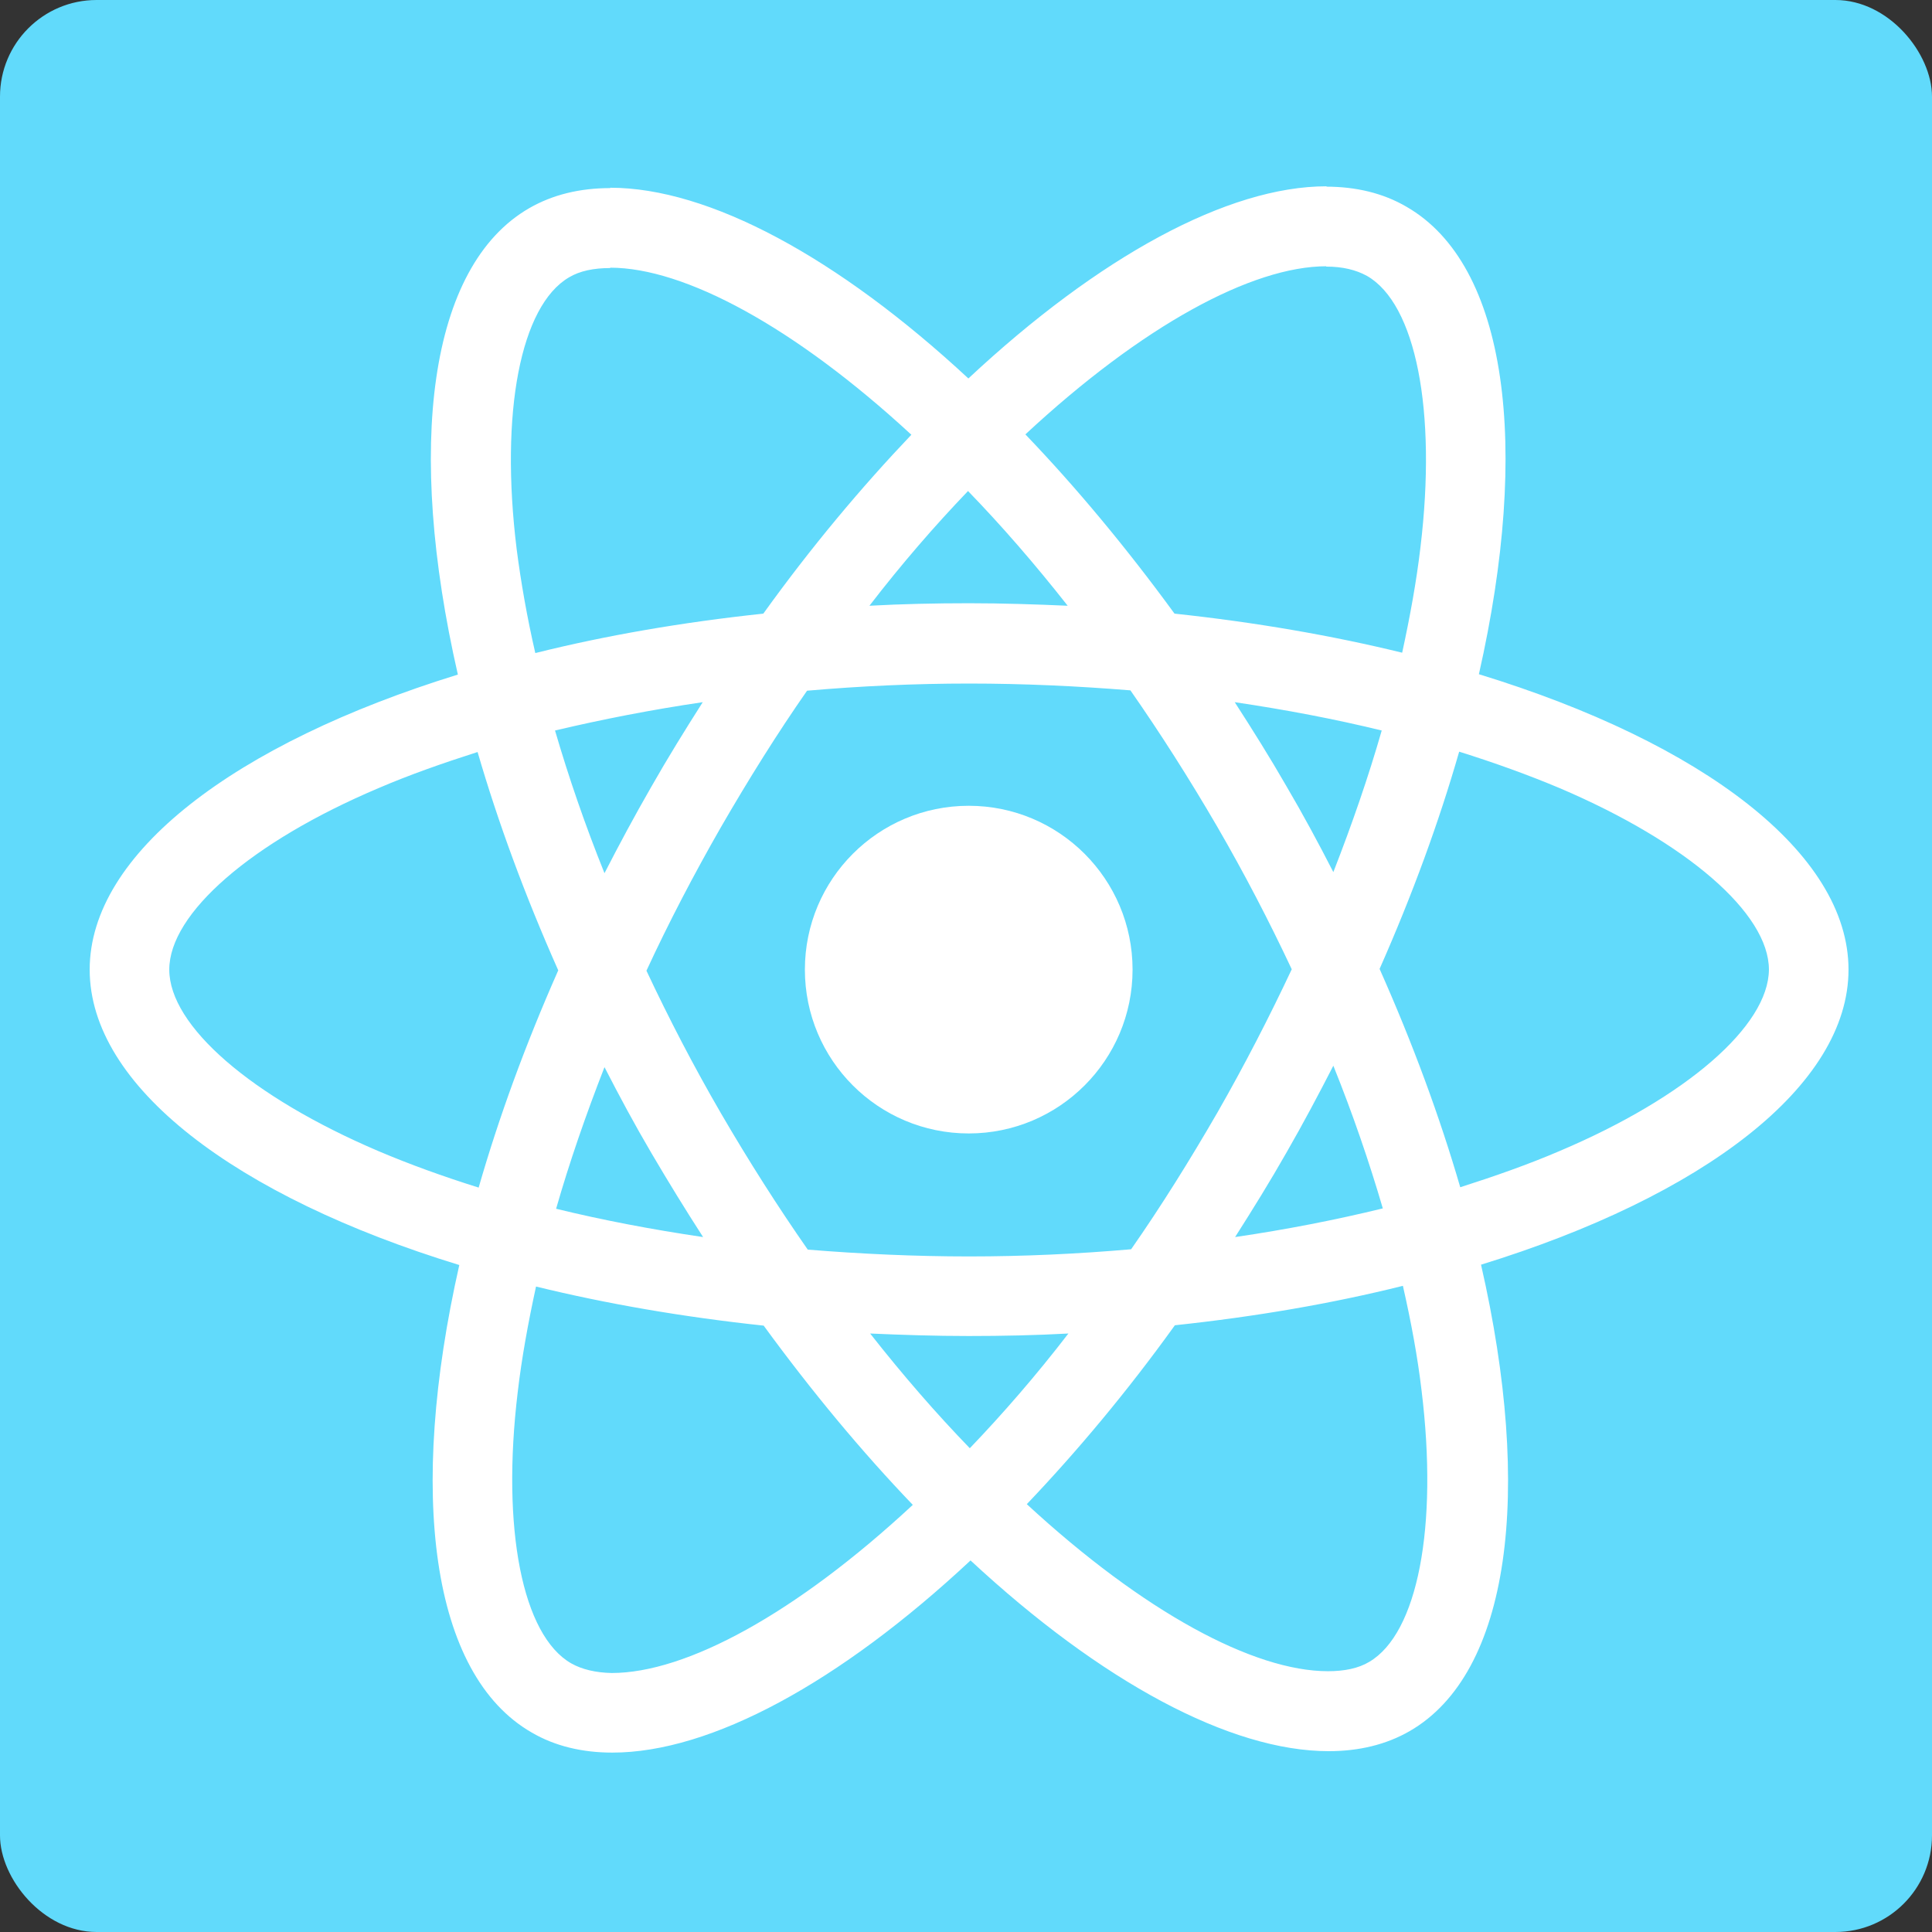 <svg width="112" height="112" viewBox="0 0 112 112" fill="none" xmlns="http://www.w3.org/2000/svg">
<rect x="0" y="0" width="112" height="112" fill="#333333" stroke="none"/>
<rect width="112" height="112" rx="5.6" fill="#61DAFB"/>
<path d="M107.16 56.21C107.16 49.456 98.701 43.055 85.733 39.085C88.725 25.867 87.395 15.351 81.534 11.985C80.183 11.195 78.604 10.821 76.879 10.821V15.455C77.835 15.455 78.604 15.642 79.248 15.996C82.075 17.617 83.301 23.789 82.345 31.728C82.116 33.682 81.742 35.739 81.285 37.838C77.212 36.841 72.764 36.072 68.088 35.573C65.282 31.728 62.373 28.237 59.442 25.182C66.218 18.884 72.577 15.435 76.9 15.435V10.8C71.185 10.8 63.703 14.873 56.138 21.94C48.573 14.915 41.091 10.883 35.376 10.883V15.518C39.678 15.518 46.058 18.947 52.833 25.203C49.924 28.258 47.014 31.728 44.25 35.573C39.553 36.072 35.106 36.841 31.032 37.859C30.554 35.781 30.201 33.765 29.951 31.832C28.975 23.893 30.18 17.721 32.986 16.079C33.609 15.705 34.42 15.539 35.376 15.539V10.904C33.63 10.904 32.051 11.278 30.679 12.068C24.839 15.435 23.53 25.93 26.543 39.106C13.616 43.096 5.199 49.477 5.199 56.21C5.199 62.965 13.658 69.366 26.626 73.335C23.634 86.553 24.964 97.069 30.824 100.436C32.175 101.226 33.755 101.6 35.501 101.6C41.216 101.6 48.698 97.527 56.263 90.46C63.828 97.485 71.309 101.517 77.025 101.517C78.77 101.517 80.35 101.143 81.722 100.353C87.561 96.986 88.871 86.491 85.857 73.315C98.743 69.345 107.16 62.944 107.16 56.21ZM80.1 42.348C79.331 45.029 78.375 47.793 77.295 50.557C76.443 48.895 75.549 47.232 74.572 45.57C73.616 43.907 72.598 42.286 71.579 40.706C74.531 41.143 77.378 41.683 80.1 42.348ZM70.582 64.482C68.961 67.288 67.298 69.948 65.573 72.421C62.477 72.691 59.338 72.837 56.179 72.837C53.041 72.837 49.903 72.691 46.827 72.442C45.102 69.969 43.419 67.329 41.798 64.544C40.218 61.822 38.784 59.058 37.475 56.273C38.763 53.488 40.218 50.703 41.777 47.98C43.398 45.175 45.061 42.514 46.786 40.041C49.882 39.771 53.02 39.626 56.179 39.626C59.318 39.626 62.456 39.771 65.532 40.021C67.257 42.494 68.94 45.133 70.561 47.918C72.141 50.641 73.575 53.405 74.884 56.19C73.575 58.974 72.141 61.759 70.582 64.482ZM77.295 61.78C78.417 64.565 79.373 67.35 80.163 70.052C77.44 70.717 74.572 71.278 71.6 71.714C72.619 70.114 73.637 68.472 74.593 66.789C75.549 65.126 76.443 63.443 77.295 61.78ZM56.221 83.955C54.288 81.96 52.355 79.737 50.443 77.305C52.314 77.388 54.226 77.45 56.159 77.45C58.112 77.45 60.045 77.409 61.936 77.305C60.066 79.737 58.133 81.96 56.221 83.955ZM40.759 71.714C37.807 71.278 34.96 70.738 32.238 70.073C33.007 67.391 33.963 64.627 35.043 61.863C35.895 63.526 36.789 65.189 37.766 66.851C38.743 68.514 39.74 70.135 40.759 71.714ZM56.117 28.465C58.05 30.46 59.983 32.684 61.895 35.116C60.024 35.033 58.112 34.97 56.179 34.97C54.226 34.97 52.293 35.012 50.402 35.116C52.272 32.684 54.205 30.46 56.117 28.465ZM40.738 40.706C39.719 42.307 38.701 43.949 37.745 45.632C36.789 47.295 35.895 48.957 35.043 50.62C33.921 47.835 32.965 45.05 32.175 42.348C34.898 41.704 37.766 41.143 40.738 40.706ZM21.929 66.727C14.572 63.588 9.813 59.473 9.813 56.21C9.813 52.947 14.572 48.812 21.929 45.694C23.717 44.925 25.67 44.239 27.686 43.595C28.871 47.669 30.43 51.908 32.362 56.252C30.45 60.575 28.912 64.794 27.748 68.846C25.691 68.202 23.738 67.495 21.929 66.727ZM33.111 96.425C30.284 94.804 29.058 88.632 30.014 80.692C30.242 78.739 30.617 76.681 31.074 74.582C35.147 75.58 39.595 76.349 44.271 76.848C47.077 80.692 49.986 84.184 52.916 87.239C46.141 93.536 39.782 96.986 35.459 96.986C34.524 96.965 33.734 96.778 33.111 96.425ZM82.407 80.589C83.384 88.528 82.179 94.7 79.373 96.342C78.749 96.716 77.939 96.882 76.983 96.882C72.681 96.882 66.301 93.453 59.525 87.198C62.435 84.142 65.345 80.672 68.109 76.827C72.806 76.328 77.253 75.559 81.327 74.541C81.805 76.64 82.179 78.656 82.407 80.589ZM90.409 66.727C88.621 67.495 86.668 68.181 84.652 68.826C83.467 64.752 81.909 60.512 79.976 56.169C81.888 51.846 83.426 47.627 84.59 43.575C86.647 44.219 88.6 44.925 90.429 45.694C97.787 48.833 102.546 52.947 102.546 56.21C102.525 59.473 97.766 63.609 90.409 66.727Z" fill="white"/>
<path d="M56.158 65.707C61.403 65.707 65.656 61.455 65.656 56.21C65.656 50.964 61.403 46.712 56.158 46.712C50.912 46.712 46.66 50.964 46.66 56.21C46.66 61.455 50.912 65.707 56.158 65.707Z" fill="white"/>
</svg>
